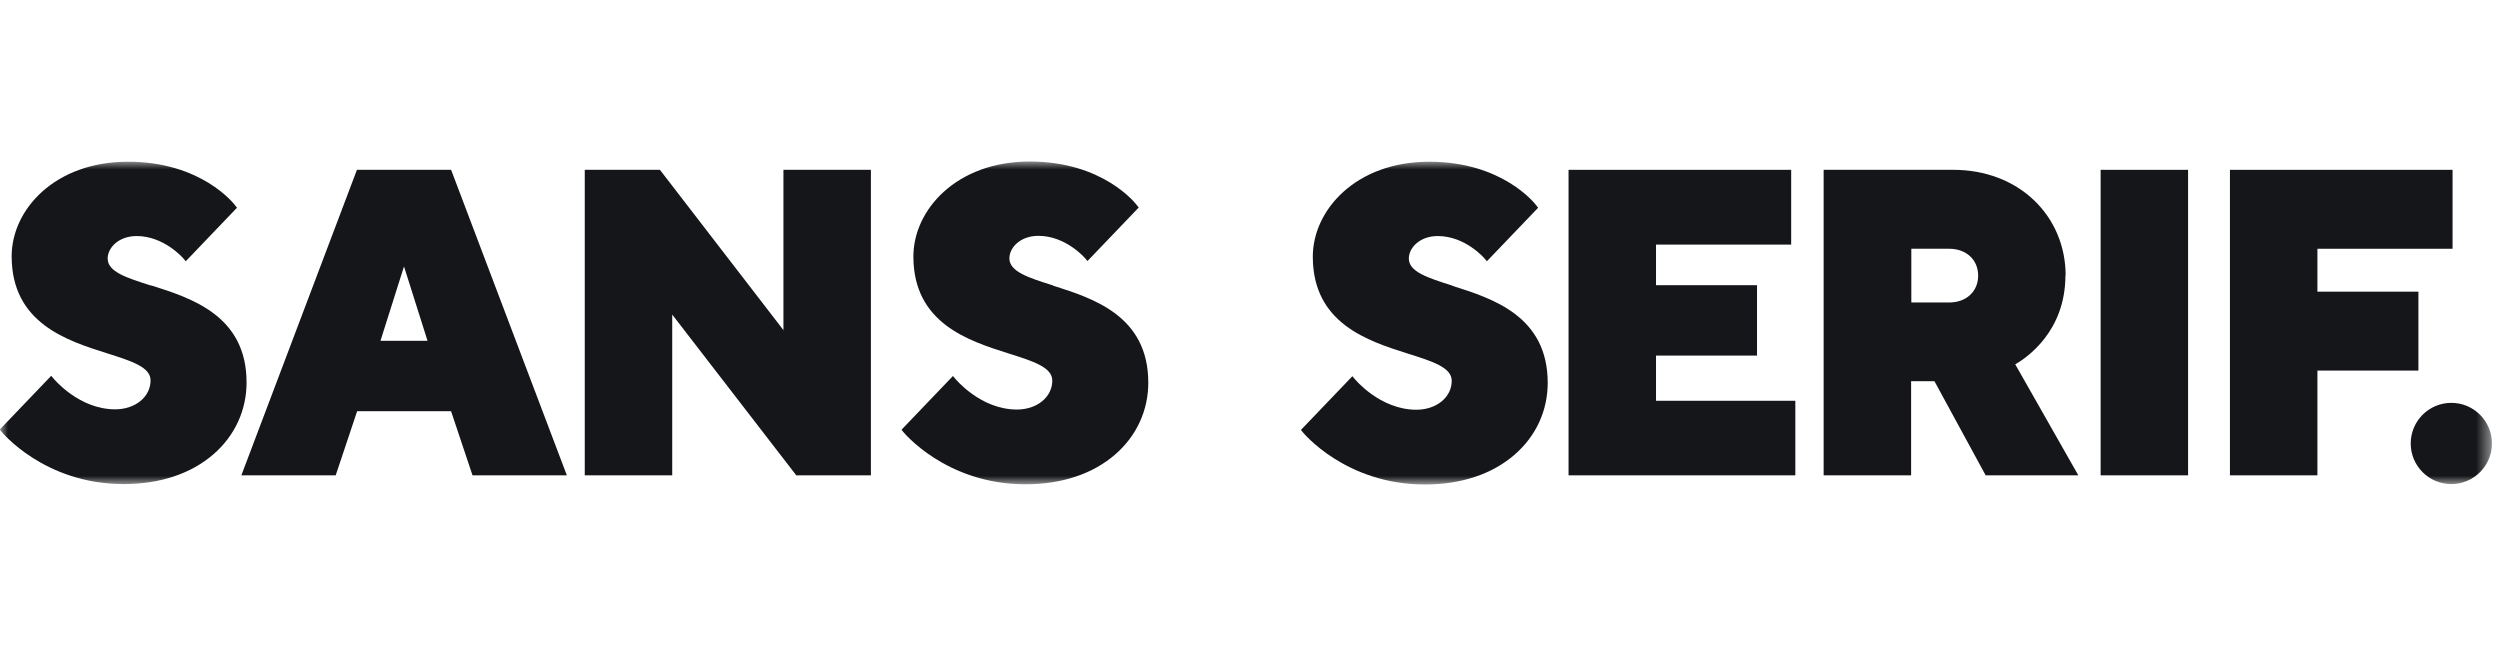 <svg width="155" height="40" viewBox="0 0 155 40" fill="none" xmlns="http://www.w3.org/2000/svg">
<g clip-path="url(#clip0_3133_2039)">
<mask id="mask0_3133_2039" style="mask-type:luminance" maskUnits="userSpaceOnUse" x="0" y="10" width="155" height="20">
<path d="M154.5 10H0V30H154.5V10Z" fill="white"/>
</mask>
<g mask="url(#mask0_3133_2039)">
<path d="M9.373 17.708C7.863 17.23 6.675 16.856 6.675 16.03C6.675 15.358 7.359 14.635 8.47 14.635C10.187 14.635 11.362 16.017 11.375 16.03L11.517 16.198L14.693 12.879L14.59 12.75C14.512 12.634 12.485 10.026 7.94 10.026C3.395 10.026 0.723 12.995 0.723 15.888C0.723 20.032 4.144 21.117 6.636 21.904C8.147 22.382 9.335 22.757 9.335 23.583C9.335 24.603 8.392 25.378 7.14 25.378C4.88 25.378 3.331 23.48 3.318 23.467L3.176 23.299L-0.013 26.63L0.09 26.759C0.09 26.759 2.724 30.013 7.669 30.013C9.929 30.013 11.852 29.367 13.247 28.154C14.564 27.005 15.287 25.429 15.287 23.712C15.287 19.567 11.865 18.483 9.373 17.695V17.708ZM27.966 10.529H22.13L14.964 29.471H20.813L22.143 25.494H27.966L29.296 29.471H35.145L28.018 10.659L27.966 10.529ZM23.589 21.13L25.048 16.52L26.507 21.13H23.589ZM48.586 20.484L40.916 10.529H36.255V29.471H41.678V19.503L49.309 29.393L49.361 29.471H53.996V10.529H48.573V20.497L48.586 20.484ZM65.281 17.695C63.77 17.218 62.582 16.843 62.582 16.017C62.582 15.345 63.266 14.622 64.377 14.622C66.094 14.622 67.269 16.004 67.282 16.017L67.424 16.185L70.6 12.866L70.497 12.737C70.419 12.621 68.392 10.013 63.847 10.013C59.303 10.013 56.63 13.008 56.63 15.901C56.63 20.045 60.051 21.13 62.543 21.917C64.054 22.395 65.242 22.77 65.242 23.596C65.242 24.616 64.299 25.391 63.047 25.391C60.787 25.391 59.238 23.493 59.225 23.48L59.083 23.312L55.894 26.643L55.997 26.772C55.997 26.772 58.631 30.026 63.576 30.026C65.836 30.026 67.76 29.38 69.154 28.167C70.471 27.017 71.194 25.442 71.194 23.725C71.194 19.58 67.772 18.496 65.281 17.708V17.695Z" fill="#151619"/>
<path d="M90.045 17.708C88.534 17.23 87.347 16.856 87.347 16.029C87.347 15.358 88.031 14.635 89.141 14.635C90.858 14.635 92.033 16.017 92.046 16.029L92.188 16.197L95.365 12.879L95.261 12.75C95.184 12.634 93.156 10.026 88.612 10.026C84.067 10.026 81.394 13.021 81.394 15.913C81.394 20.058 84.816 21.142 87.307 21.93C88.818 22.408 90.007 22.782 90.007 23.609C90.007 24.629 89.064 25.403 87.811 25.403C85.552 25.403 84.002 23.505 83.989 23.492L83.847 23.325L80.658 26.656L80.761 26.785C80.761 26.785 83.396 30.039 88.341 30.039C90.6 30.039 92.524 29.393 93.918 28.179C95.236 27.03 95.958 25.455 95.958 23.738C95.958 19.593 92.537 18.509 90.045 17.721V17.708Z" fill="#151619"/>
<path d="M102.673 22.046H108.935V17.682H102.673V15.165H111.053V10.529H97.25V29.471H111.311V24.848H102.673V22.046Z" fill="#151619"/>
<path d="M128.07 17.088C128.07 15.281 127.372 13.628 126.12 12.427C124.841 11.201 123.072 10.529 121.11 10.529H113.066V29.471H118.489V23.634H119.935L123.111 29.471H128.857L124.945 22.589C125.642 22.188 128.056 20.562 128.056 17.076L128.07 17.088ZM120.851 18.754H118.502V15.423H120.851C121.911 15.423 122.646 16.107 122.646 17.088C122.646 18.07 121.911 18.754 120.851 18.754Z" fill="#151619"/>
<path d="M135.661 10.529H130.239V29.471H135.661V10.529Z" fill="#151619"/>
<path d="M152.059 15.423V10.529H138.256V29.471H143.68V22.976H149.941V18.083H143.68V15.423H152.059Z" fill="#151619"/>
<path d="M151.981 30.013C153.372 30.013 154.5 28.886 154.5 27.495C154.5 26.105 153.372 24.977 151.981 24.977C150.591 24.977 149.464 26.105 149.464 27.495C149.464 28.886 150.591 30.013 151.981 30.013Z" fill="#151619"/>
</g>
</g>
<defs>
<clipPath id="clip0_3133_2039">
<rect width="154.5" height="40" fill="white"/>
</clipPath>
</defs>
</svg>
